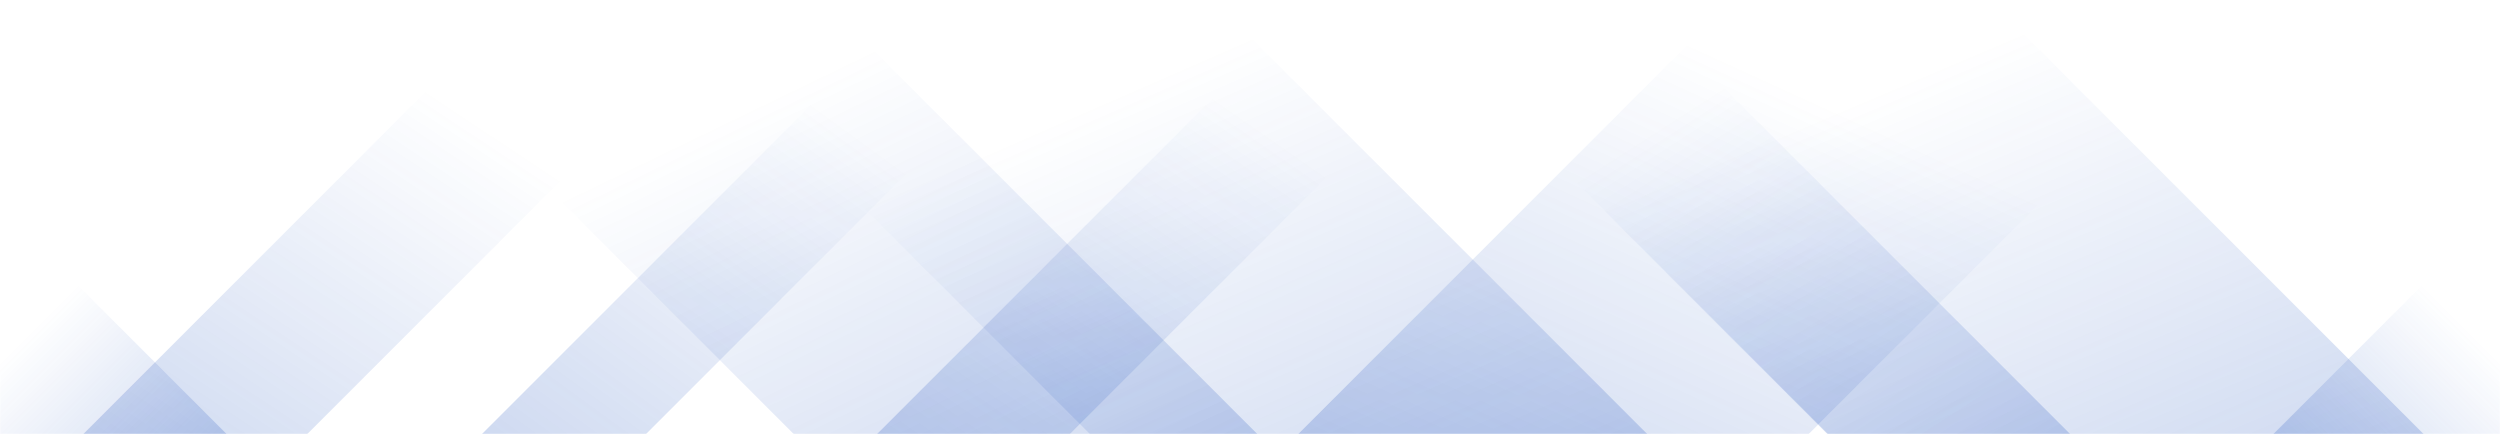 <svg xmlns="http://www.w3.org/2000/svg" version="1.1" xmlns:xlink="http://www.w3.org/1999/xlink" xmlns:svgjs="http://svgjs.dev/svgjs" width="1440" height="250" preserveAspectRatio="none" viewBox="0 0 1440 250"><g mask="url(&quot;#SvgjsMask1003&quot;)" fill="none"><path d="M48 250L298 0L427 0L177 250z" fill="url(&quot;#SvgjsLinearGradient1004&quot;)"></path><path d="M277.6 250L527.6 0L622.1 0L372.1 250z" fill="url(&quot;#SvgjsLinearGradient1004&quot;)"></path><path d="M505.2 250L755.2 0L866.2 0L616.2 250z" fill="url(&quot;#SvgjsLinearGradient1004&quot;)"></path><path d="M747.8 250L997.8 0L1291.8 0L1041.8 250z" fill="url(&quot;#SvgjsLinearGradient1004&quot;)"></path><path d="M1396 250L1146 0L802.5 0L1052.5 250z" fill="url(&quot;#SvgjsLinearGradient1005&quot;)"></path><path d="M1192.4 250L942.4 0L802.9 0L1052.9 250z" fill="url(&quot;#SvgjsLinearGradient1005&quot;)"></path><path d="M948.8 250L698.8 0L377.8 0L627.8 250z" fill="url(&quot;#SvgjsLinearGradient1005&quot;)"></path><path d="M724.2 250L474.2 0L207.2 0L457.2 250z" fill="url(&quot;#SvgjsLinearGradient1005&quot;)"></path><path d="M1309.474 250L1440 119.474L1440 250z" fill="url(&quot;#SvgjsLinearGradient1004&quot;)"></path><path d="M0 250L130.526 250L 0 119.474z" fill="url(&quot;#SvgjsLinearGradient1005&quot;)"></path></g><defs><mask id="SvgjsMask1003"><rect width="1440" height="250" fill="#ffffff"></rect></mask><linearGradient x1="0%" y1="100%" x2="100%" y2="0%" id="SvgjsLinearGradient1004"><stop stop-color="rgba(15, 70, 185, 0.2)" offset="0"></stop><stop stop-opacity="0" stop-color="rgba(15, 70, 185, 0.2)" offset="0.66"></stop></linearGradient><linearGradient x1="100%" y1="100%" x2="0%" y2="0%" id="SvgjsLinearGradient1005"><stop stop-color="rgba(15, 70, 185, 0.2)" offset="0"></stop><stop stop-opacity="0" stop-color="rgba(15, 70, 185, 0.2)" offset="0.66"></stop></linearGradient></defs></svg>